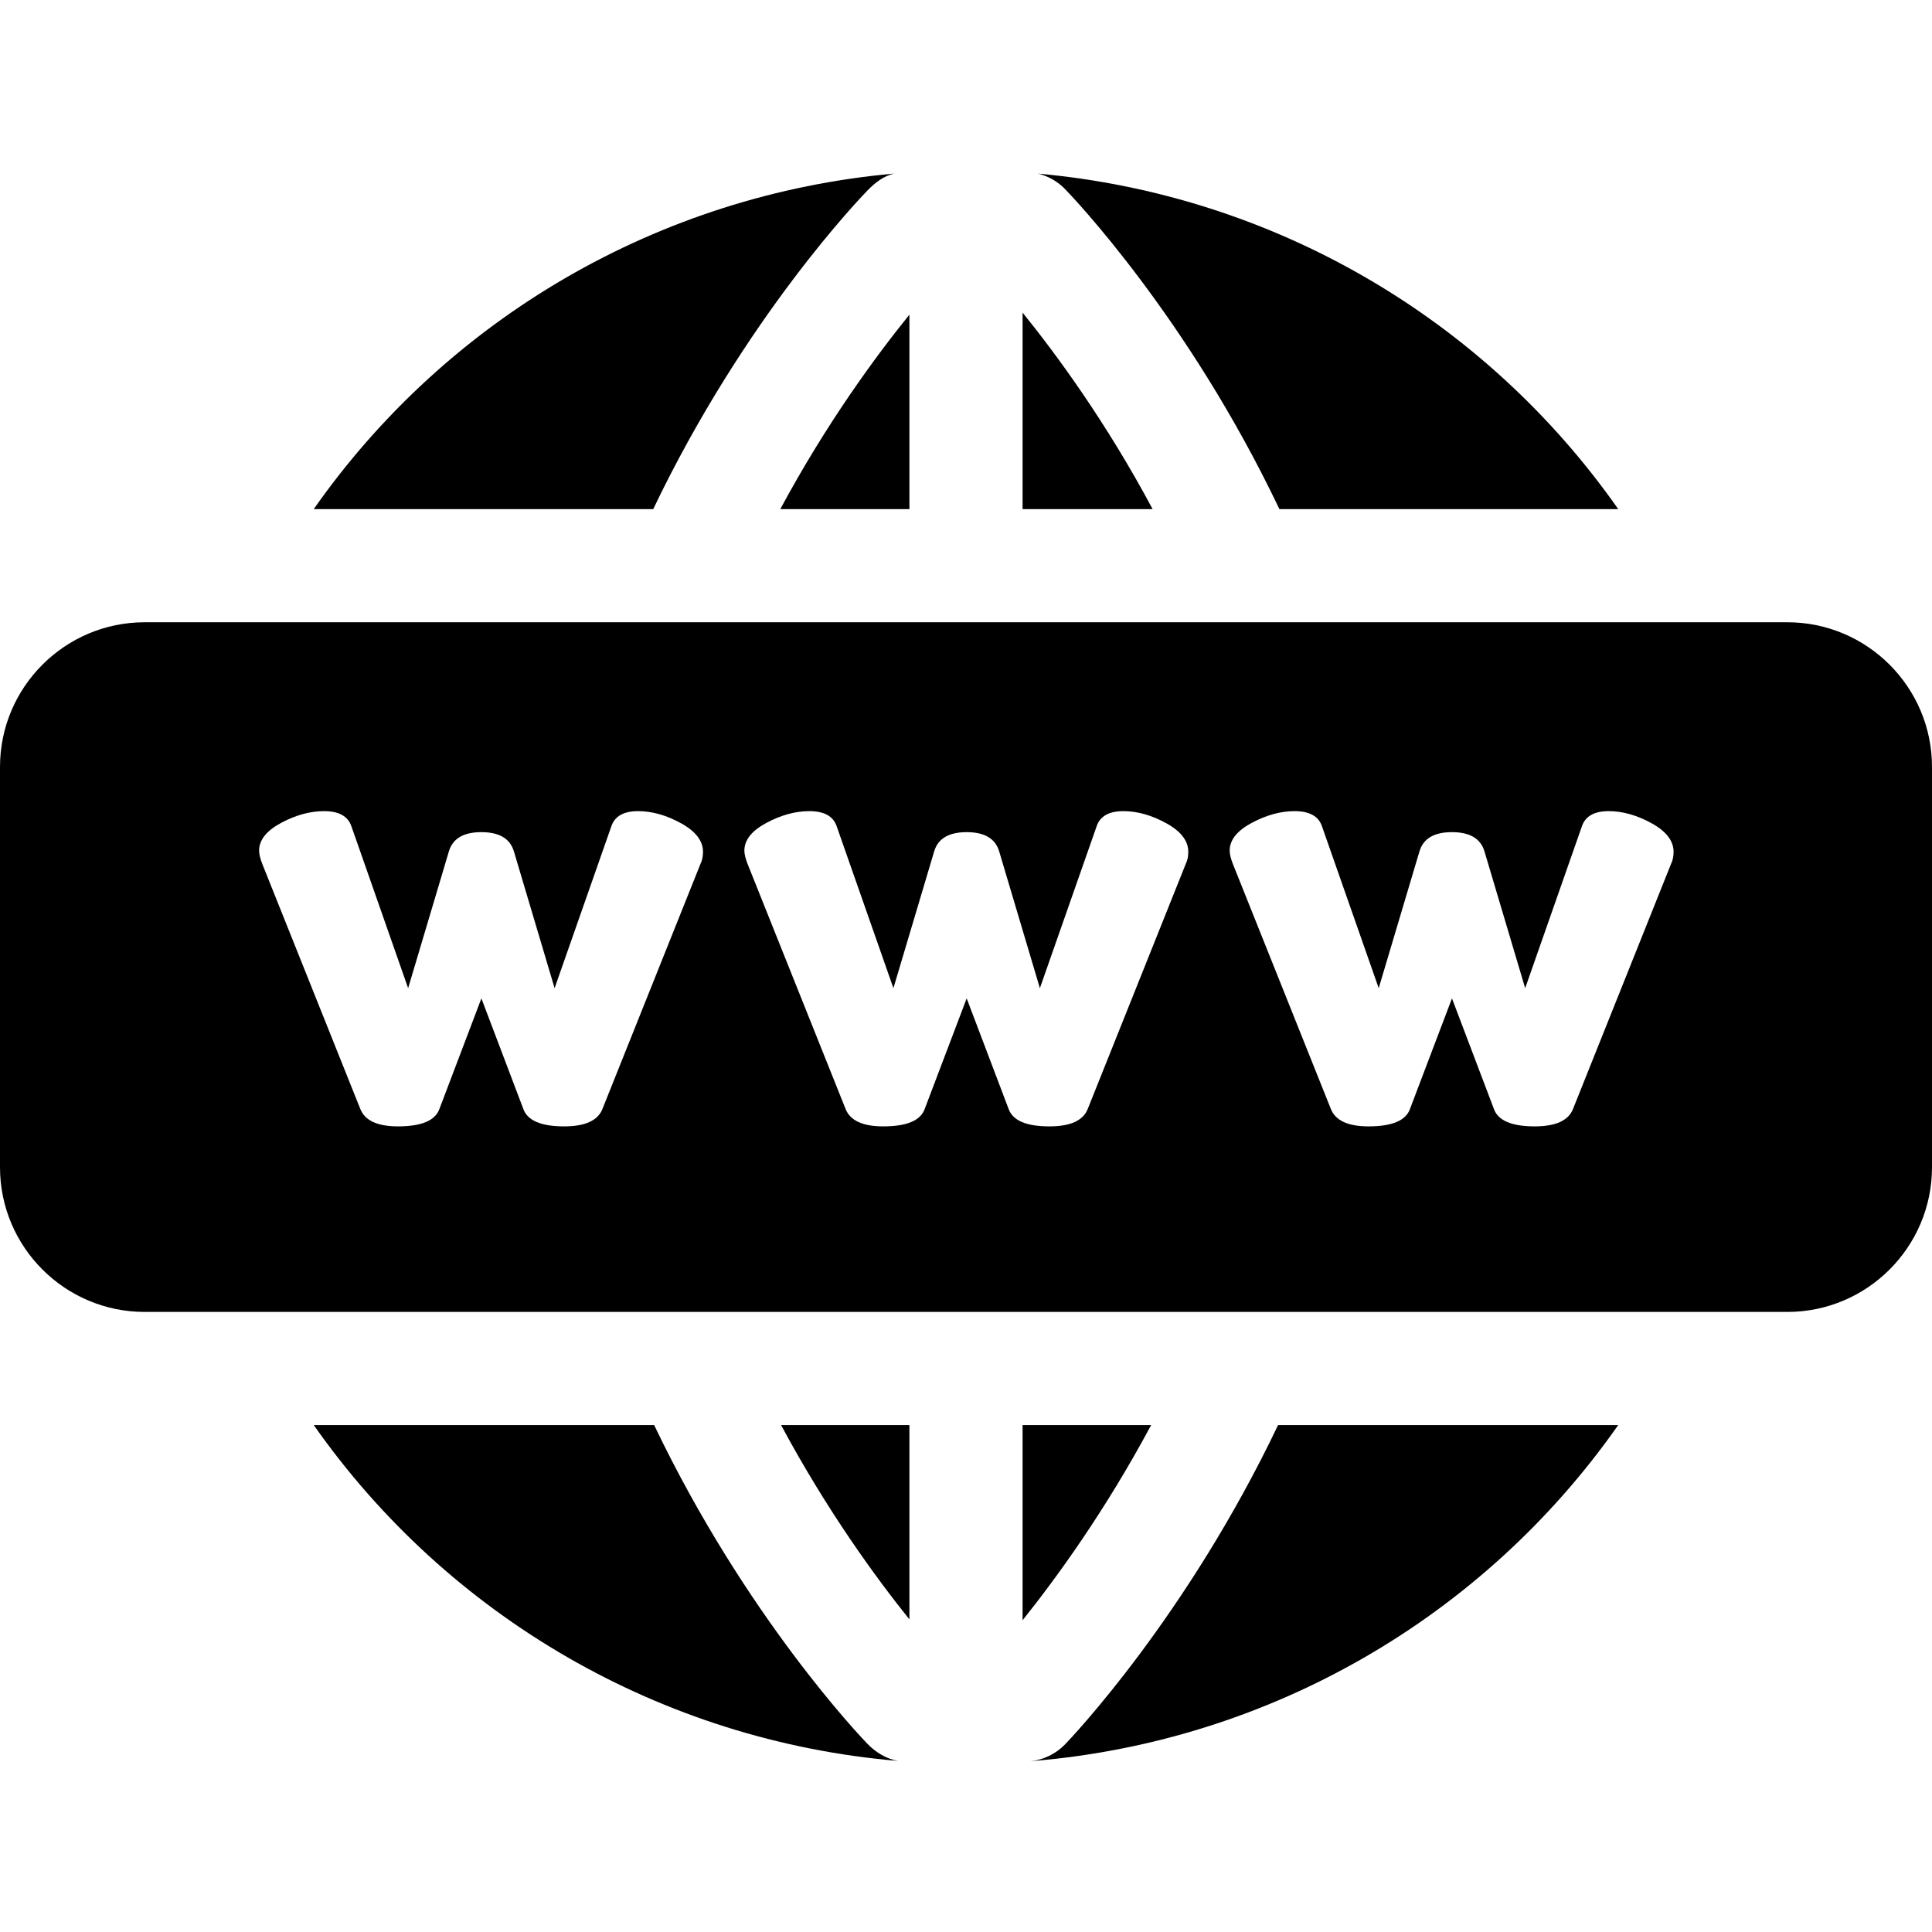 <svg viewBox="0 -46 512 512" xmlns="http://www.w3.org/2000/svg"><path d="m270.996 331.664v51.711c8.754-10.926 21.812-28.809 34.066-51.711zm0 0"/><path d="m338.699 331.664c-24.23 50.82-54.828 82.93-56.418 84.578-2.531 2.629-5.797 4.129-9.168 4.5 63.109-5.078 119.957-38.035 155.727-89.078zm0 0"/><path d="m270.996 36.848v52.07h34.457c-12.387-23.191-25.633-41.164-34.457-52.07zm0 0"/><path d="m229.891 4.477c2.086-2.137 4.336-3.855 7.055-4.477-62.336 5.598-118.387 38.398-153.805 88.918h89.969c24.312-50.82 55.172-82.789 56.781-84.441zm0 0"/><path d="m173.359 331.664h-90.207c35.625 50.773 92.137 83.672 154.824 89-3.02-.531-5.848-2.203-8.148-4.582-1.59-1.648-32.219-33.688-56.469-84.418zm0 0"/><path d="m339.051 88.918h89.797c-35.406-50.512-91.438-83.309-153.766-88.906 2.629.637 5.121 1.988 7.148 4.078 1.609 1.656 32.527 33.785 56.82 84.828zm0 0"/><path d="m241.004 88.918v-51.531c-8.797 10.867-21.922 28.672-34.215 51.531zm0 0"/><path d="m241.004 383.156v-51.492h-34.008c12.246 22.832 25.262 40.605 34.008 51.492zm0 0"/><path d="m473.664 118.906h-435.316c-21.145 0-38.348 17.195-38.348 38.34v106.09c0 21.145 17.203 38.34 38.348 38.34h435.316c21.141 0 38.336-17.195 38.336-38.34v-106.09c0-21.145-17.195-38.34-38.336-38.34zm-30.828 64.059-25.992 64.977c-1.238 3.039-4.609 4.559-10.125 4.559-6.07 0-9.68-1.52-10.797-4.559l-11.137-29.359-11.148 29.359c-1.117 3.039-4.777 4.559-10.965 4.559-5.398 0-8.727-1.52-9.957-4.559l-25.988-64.977c-.57-1.457-.852-2.637-.852-3.539 0-2.816 1.941-5.258 5.828-7.348 3.879-2.078 7.676-3.117 11.387-3.117 3.938 0 6.355 1.348 7.258 4.047l15.023 42.867 10.809-36.277c1.008-3.379 3.875-5.07 8.605-5.07 4.719 0 7.586 1.691 8.605 5.07l10.797 36.277 15.023-42.867c.902-2.699 3.262-4.047 7.09-4.047 3.707 0 7.508 1.07 11.387 3.207 3.887 2.141 5.828 4.668 5.828 7.59 0 1.238-.23 2.309-.68 3.207zm-175.52 64.977-11.137-29.359-11.145 29.359c-1.121 3.039-4.781 4.559-10.969 4.559-5.398 0-8.727-1.52-9.957-4.559l-25.988-64.977c-.57-1.457-.852-2.637-.852-3.539 0-2.816 1.941-5.258 5.828-7.348 3.879-2.078 7.68-3.117 11.387-3.117 3.938 0 6.359 1.348 7.258 4.047l15.023 42.867 10.809-36.277c1.008-3.379 3.879-5.07 8.605-5.07 4.719 0 7.586 1.691 8.605 5.07l10.797 36.277 15.027-42.867c.898-2.699 3.258-4.047 7.086-4.047 3.707 0 7.508 1.07 11.387 3.207 3.887 2.141 5.828 4.668 5.828 7.59 0 1.238-.23 2.309-.68 3.207l-25.992 64.977c-1.238 3.039-4.609 4.559-10.125 4.559-6.07 0-9.676-1.52-10.797-4.559zm-117.809 4.559c-6.066 0-9.676-1.52-10.797-4.559l-11.137-29.359-11.145 29.359c-1.121 3.039-4.777 4.559-10.965 4.559-5.398 0-8.73-1.52-9.957-4.559l-25.992-64.977c-.57-1.457-.852-2.637-.852-3.539 0-2.816 1.941-5.258 5.828-7.348 3.879-2.078 7.68-3.117 11.387-3.117 3.941 0 6.359 1.348 7.258 4.047l15.023 42.867 10.809-36.277c1.008-3.379 3.879-5.07 8.605-5.07 4.719 0 7.59 1.691 8.609 5.07l10.793 36.277 15.027-42.867c.898-2.699 3.258-4.047 7.086-4.047 3.711 0 7.508 1.07 11.387 3.207 3.887 2.141 5.828 4.668 5.828 7.59 0 1.238-.23 2.309-.68 3.207l-25.992 64.977c-1.238 3.039-4.605 4.559-10.125 4.559zm0 0"/></svg>